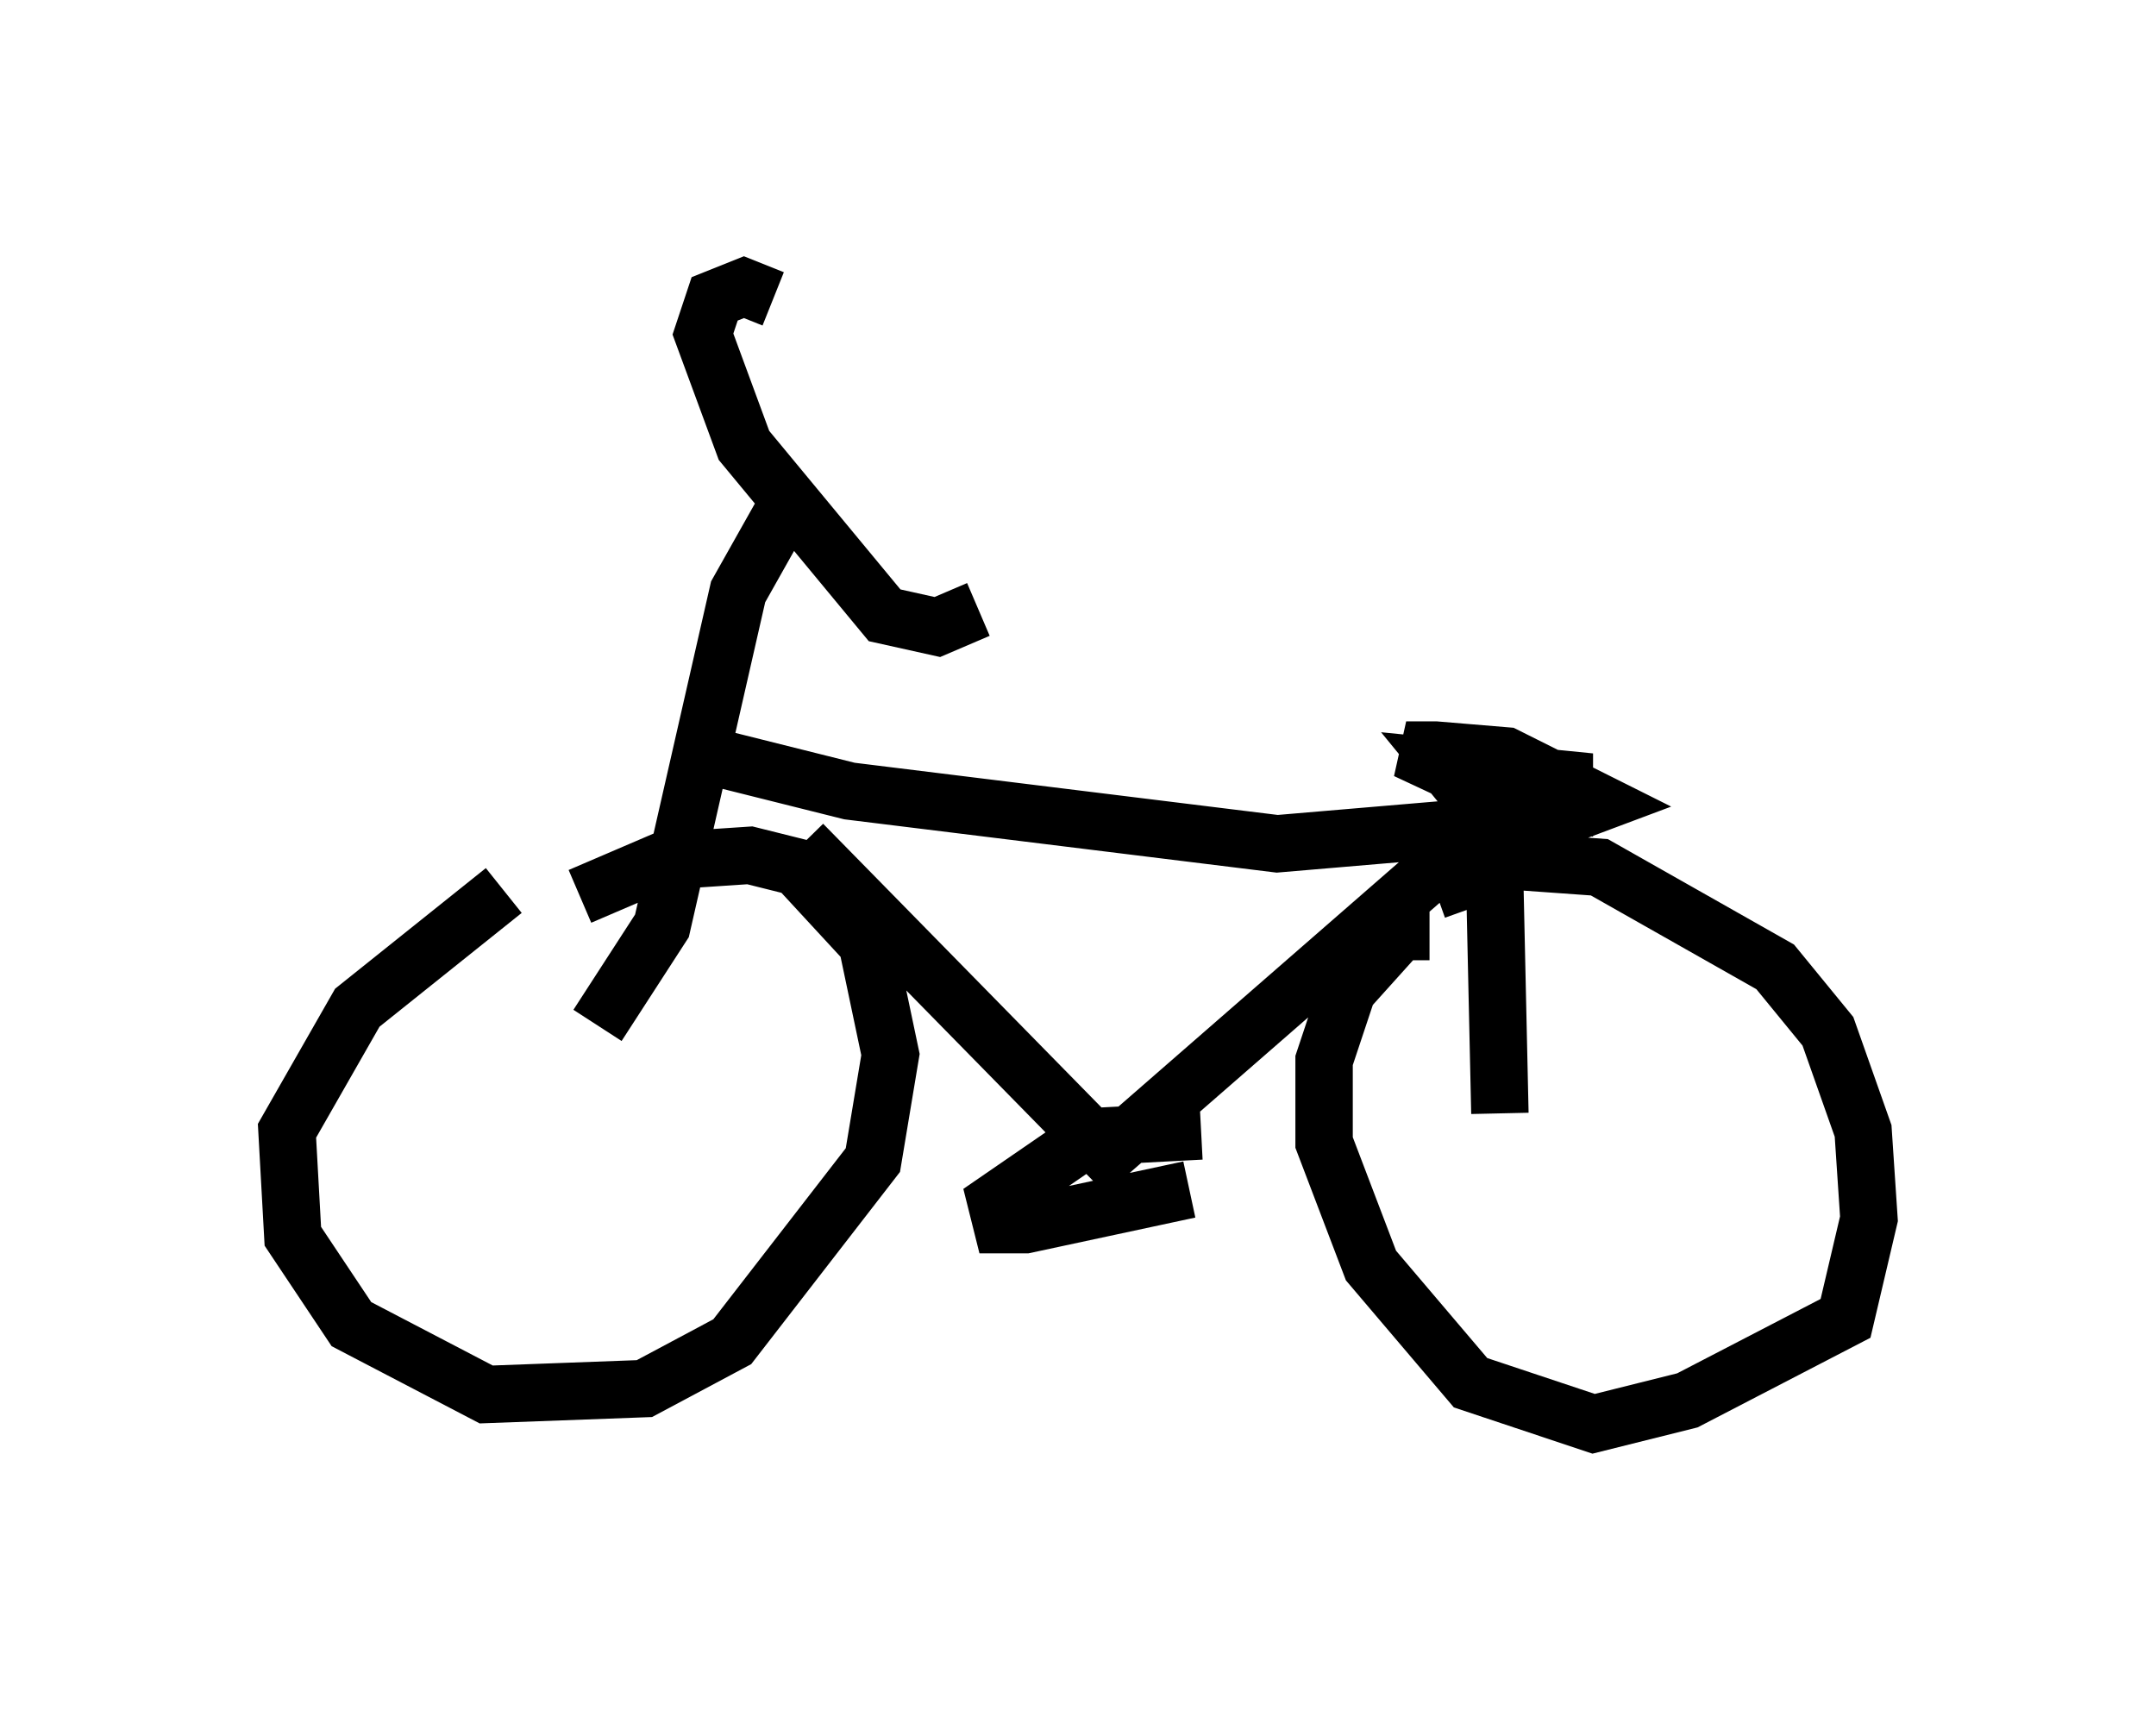 <?xml version="1.0" encoding="utf-8" ?>
<svg baseProfile="full" height="29.804" version="1.1" width="37.563" xmlns="http://www.w3.org/2000/svg" xmlns:ev="http://www.w3.org/2001/xml-events" xmlns:xlink="http://www.w3.org/1999/xlink"><defs /><rect fill="white" height="29.804" width="37.563" x="0" y="0" /><path d="M10.206, 15.413 m-1.429, 0.102 l-2.552, 2.042 -1.225, 2.144 l0.102, 1.838 1.021, 1.531 l2.348, 1.225 2.756, -0.102 l1.531, -0.817 2.45, -3.165 l0.306, -1.838 -0.408, -1.94 l-1.225, -1.327 -0.817, -0.204 l-1.531, 0.102 -1.429, 0.613 m14.802, 0.613 l-0.51, 0.0 -0.919, 1.021 l-0.408, 1.225 0.0, 1.429 l0.817, 2.144 1.735, 2.042 l2.144, 0.715 1.633, -0.408 l2.756, -1.429 0.408, -1.735 l-0.102, -1.531 -0.613, -1.735 l-0.919, -1.123 -3.063, -1.735 l-1.429, -0.102 -1.429, 0.51 m-11.536, -10.311 l-0.51, -0.204 -0.51, 0.204 l-0.204, 0.613 0.715, 1.94 l2.45, 2.96 0.919, 0.204 l0.715, -0.306 m-3.267, -1.94 l-0.919, 1.633 -1.327, 5.819 l-1.123, 1.735 m1.94, -4.696 l2.45, 0.613 7.452, 0.919 l4.798, -0.408 0.817, -0.306 l-1.633, -0.817 -1.225, -0.102 l-0.51, 0.0 1.531, 0.715 l1.225, 0.204 0.0, -0.408 l-2.042, -0.204 0.919, 1.123 m-12.148, 0.204 l5.308, 5.41 7.146, -6.227 l-0.408, 0.919 0.102, 4.594 m-5.206, 0.306 l-1.94, 0.102 -1.633, 1.123 l0.102, 0.408 0.408, 0.0 l2.858, -0.613 " fill="none" stroke="black" stroke-width="1" /></svg>